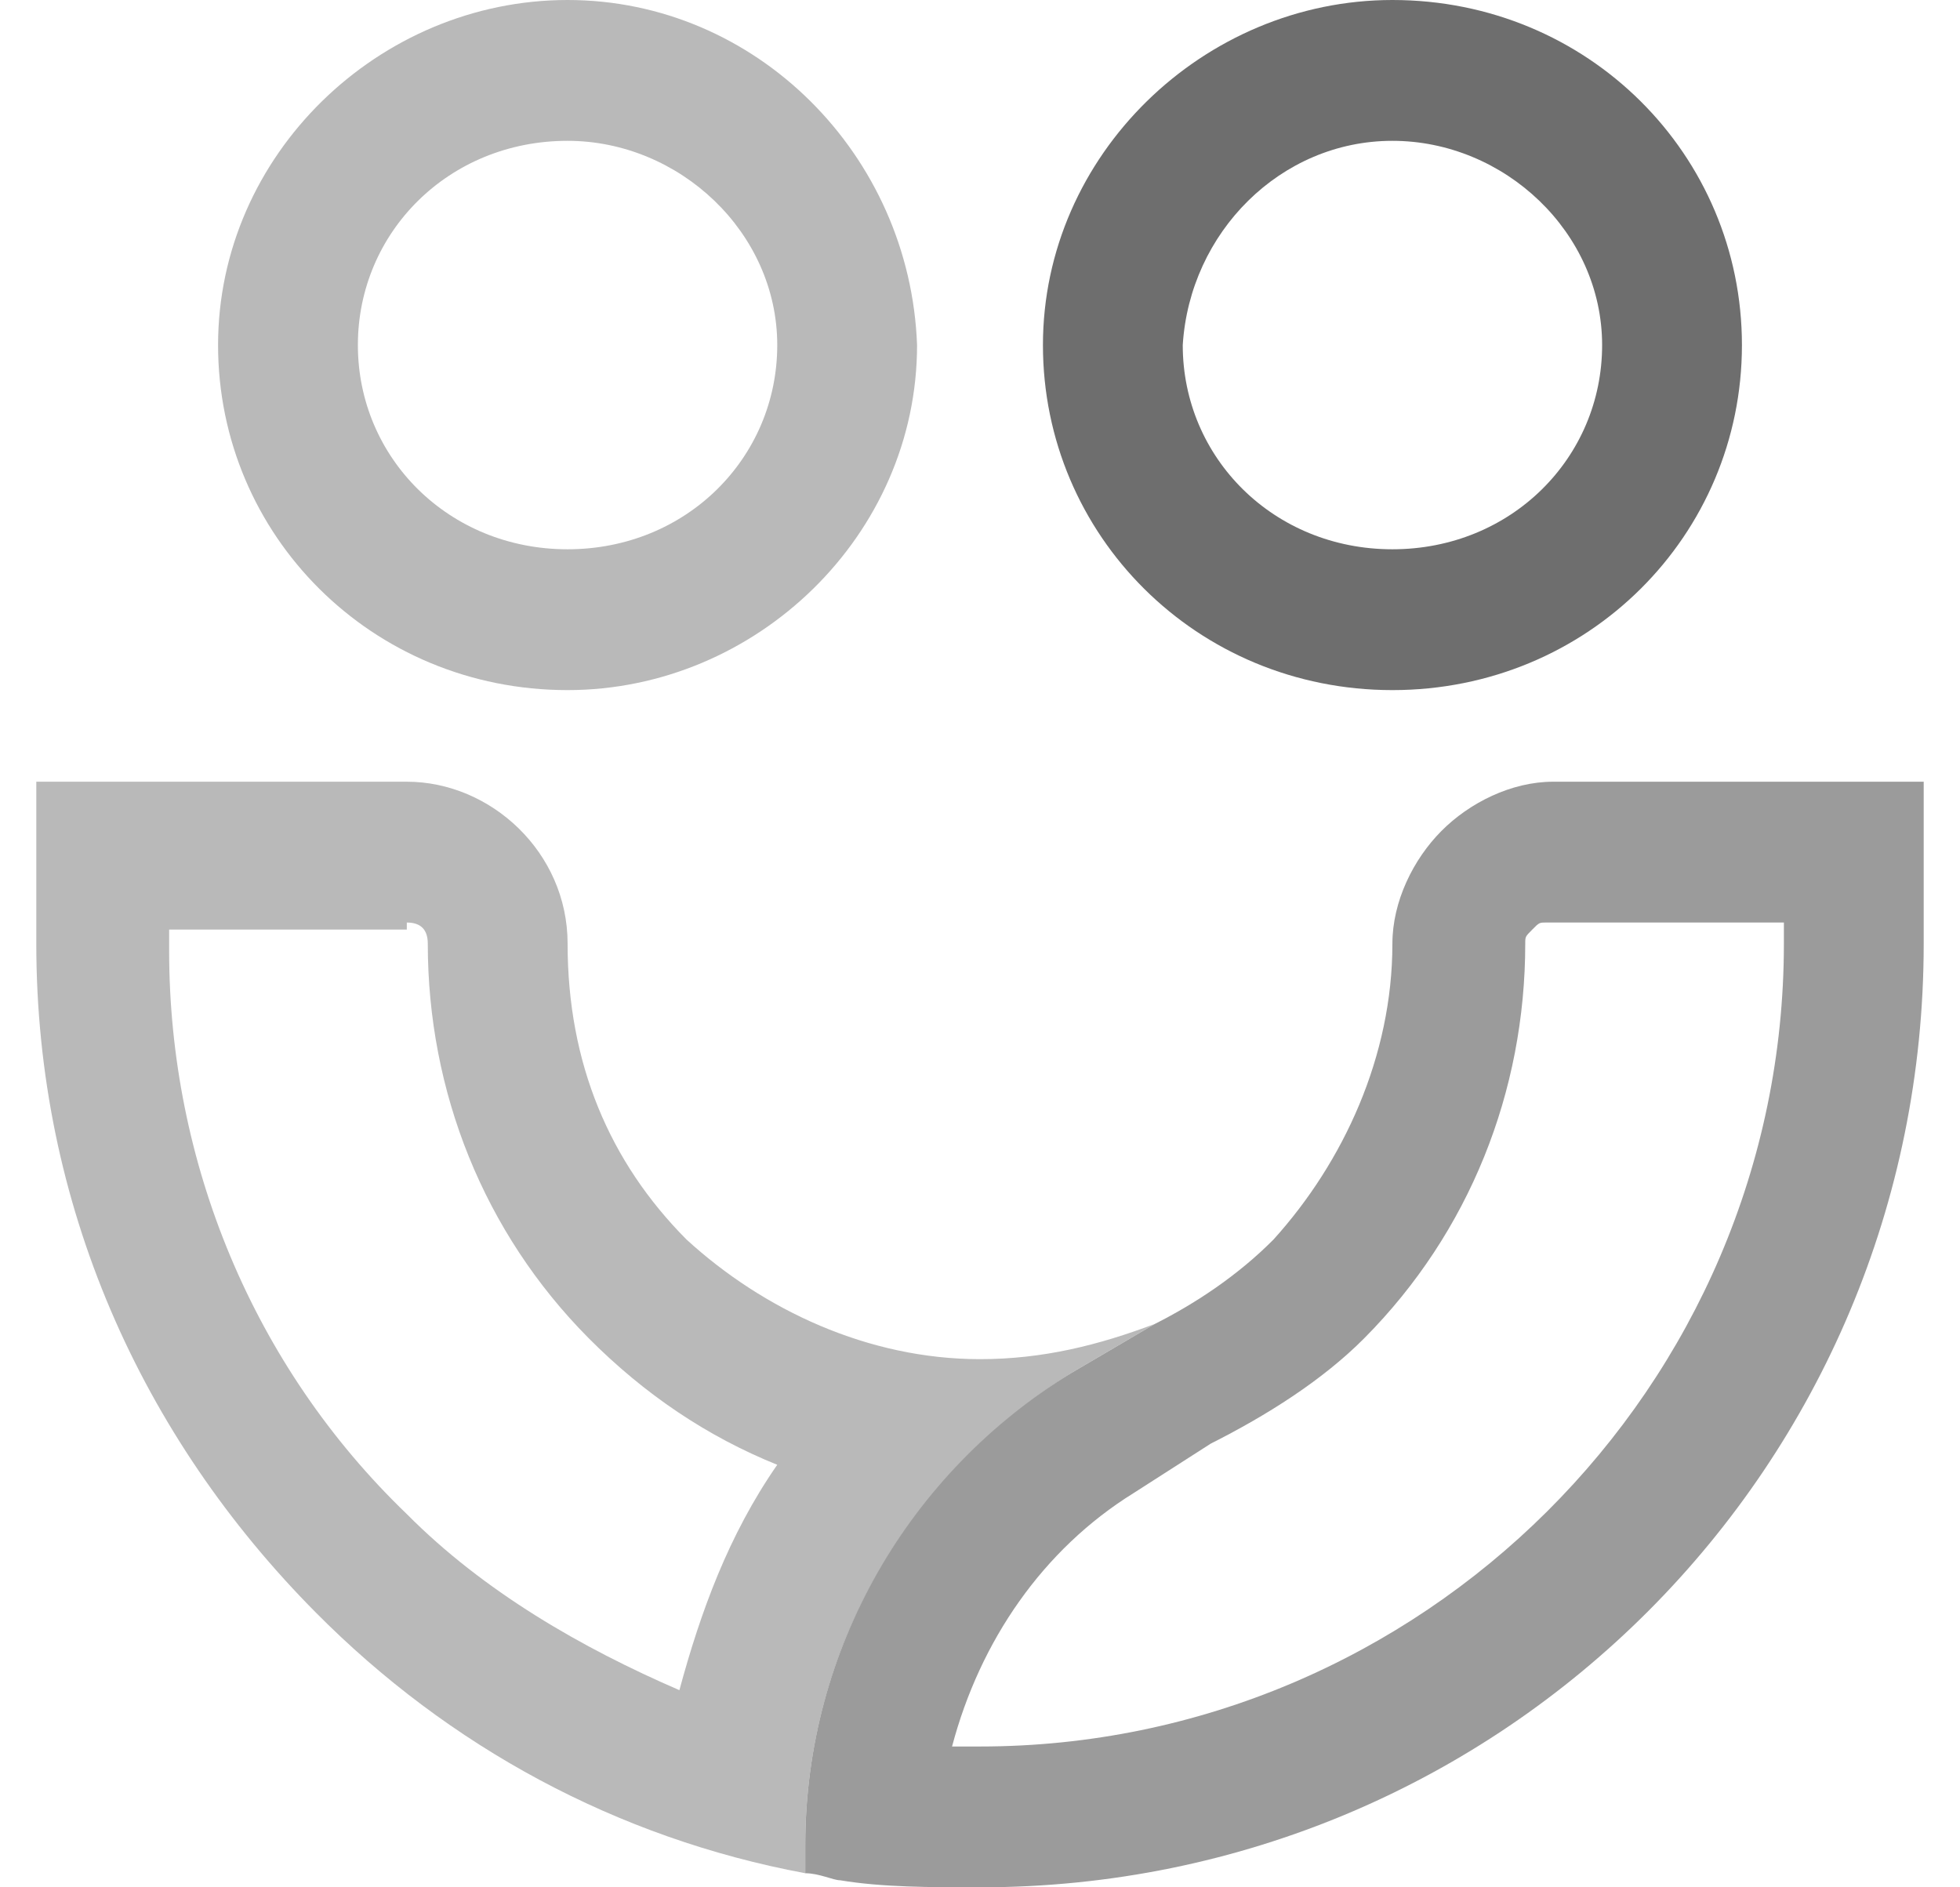 <svg width="27" height="26" viewBox="0 0 27 26" fill="none" xmlns="http://www.w3.org/2000/svg">
<g clip-path="url(#clip0_42_1895)">
<path d="M19.181 1.94C20.722 1.94 22.07 3.201 22.07 4.754C22.07 6.306 20.819 7.567 19.181 7.567C17.544 7.567 16.293 6.306 16.293 4.754C16.389 3.201 17.641 1.94 19.181 1.94ZM19.181 0C16.581 0 14.367 2.134 14.367 4.754C14.367 7.373 16.485 9.507 19.181 9.507C21.878 9.507 23.996 7.373 23.996 4.754C23.996 2.134 21.878 0 19.181 0Z" fill="#6E6E6E"/>
<path d="M7.818 1.94C9.359 1.94 10.707 3.201 10.707 4.754C10.707 6.306 9.456 7.567 7.818 7.567C6.181 7.567 4.93 6.306 4.93 4.754C4.93 3.201 6.181 1.94 7.818 1.94ZM7.818 0C5.218 0 3.004 2.134 3.004 4.754C3.004 7.373 5.122 9.507 7.818 9.507C10.418 9.507 12.633 7.373 12.633 4.754C12.537 2.134 10.418 0 7.818 0Z" fill="#B9B9B9"/>
<path d="M5.604 12.709C5.796 12.709 5.893 12.806 5.893 13C5.893 15.037 6.663 16.978 8.107 18.433C8.878 19.209 9.744 19.791 10.707 20.179C10.033 21.149 9.648 22.216 9.359 23.284C8.011 22.701 6.663 21.925 5.604 20.858C3.485 18.821 2.33 16.008 2.33 13.097V12.806H5.604M5.604 10.769H0.5V13C0.5 16.59 1.944 19.791 4.352 22.216C6.181 24.06 8.493 25.321 11.093 25.806V25.418C11.093 22.799 12.441 20.373 14.752 18.918L15.907 18.239C15.137 18.53 14.367 18.724 13.5 18.724C11.959 18.724 10.515 18.045 9.456 17.075C8.396 16.008 7.819 14.649 7.819 13C7.819 11.739 6.759 10.769 5.604 10.769Z" fill="#B9B9B9"/>
<path d="M24.574 12.709V13C24.574 19.112 19.567 24.06 13.5 24.06C13.404 24.06 13.307 24.06 13.115 24.06C13.5 22.605 14.367 21.343 15.619 20.567L16.678 19.888C17.448 19.5 18.219 19.015 18.796 18.433C20.241 16.978 21.011 15.037 21.011 13C21.011 12.903 21.011 12.903 21.108 12.806C21.204 12.709 21.204 12.709 21.3 12.709H24.574ZM26.5 10.769H21.396C20.819 10.769 20.241 11.06 19.856 11.448C19.47 11.836 19.181 12.418 19.181 13C19.181 14.552 18.508 16.008 17.544 17.075C17.063 17.56 16.485 17.948 15.908 18.239L14.752 18.918C12.537 20.276 11.093 22.701 11.093 25.418V25.806C11.285 25.806 11.478 25.903 11.574 25.903C12.152 26 12.826 26 13.5 26C20.722 26 26.5 20.179 26.5 13V10.769Z" fill="#9B9B9B"/>
</g>
<defs>
<clipPath id="clip0_42_1895">
<rect width="26" height="26" fill="white" transform="translate(0.5)"/>
</clipPath>
</defs>
</svg>
